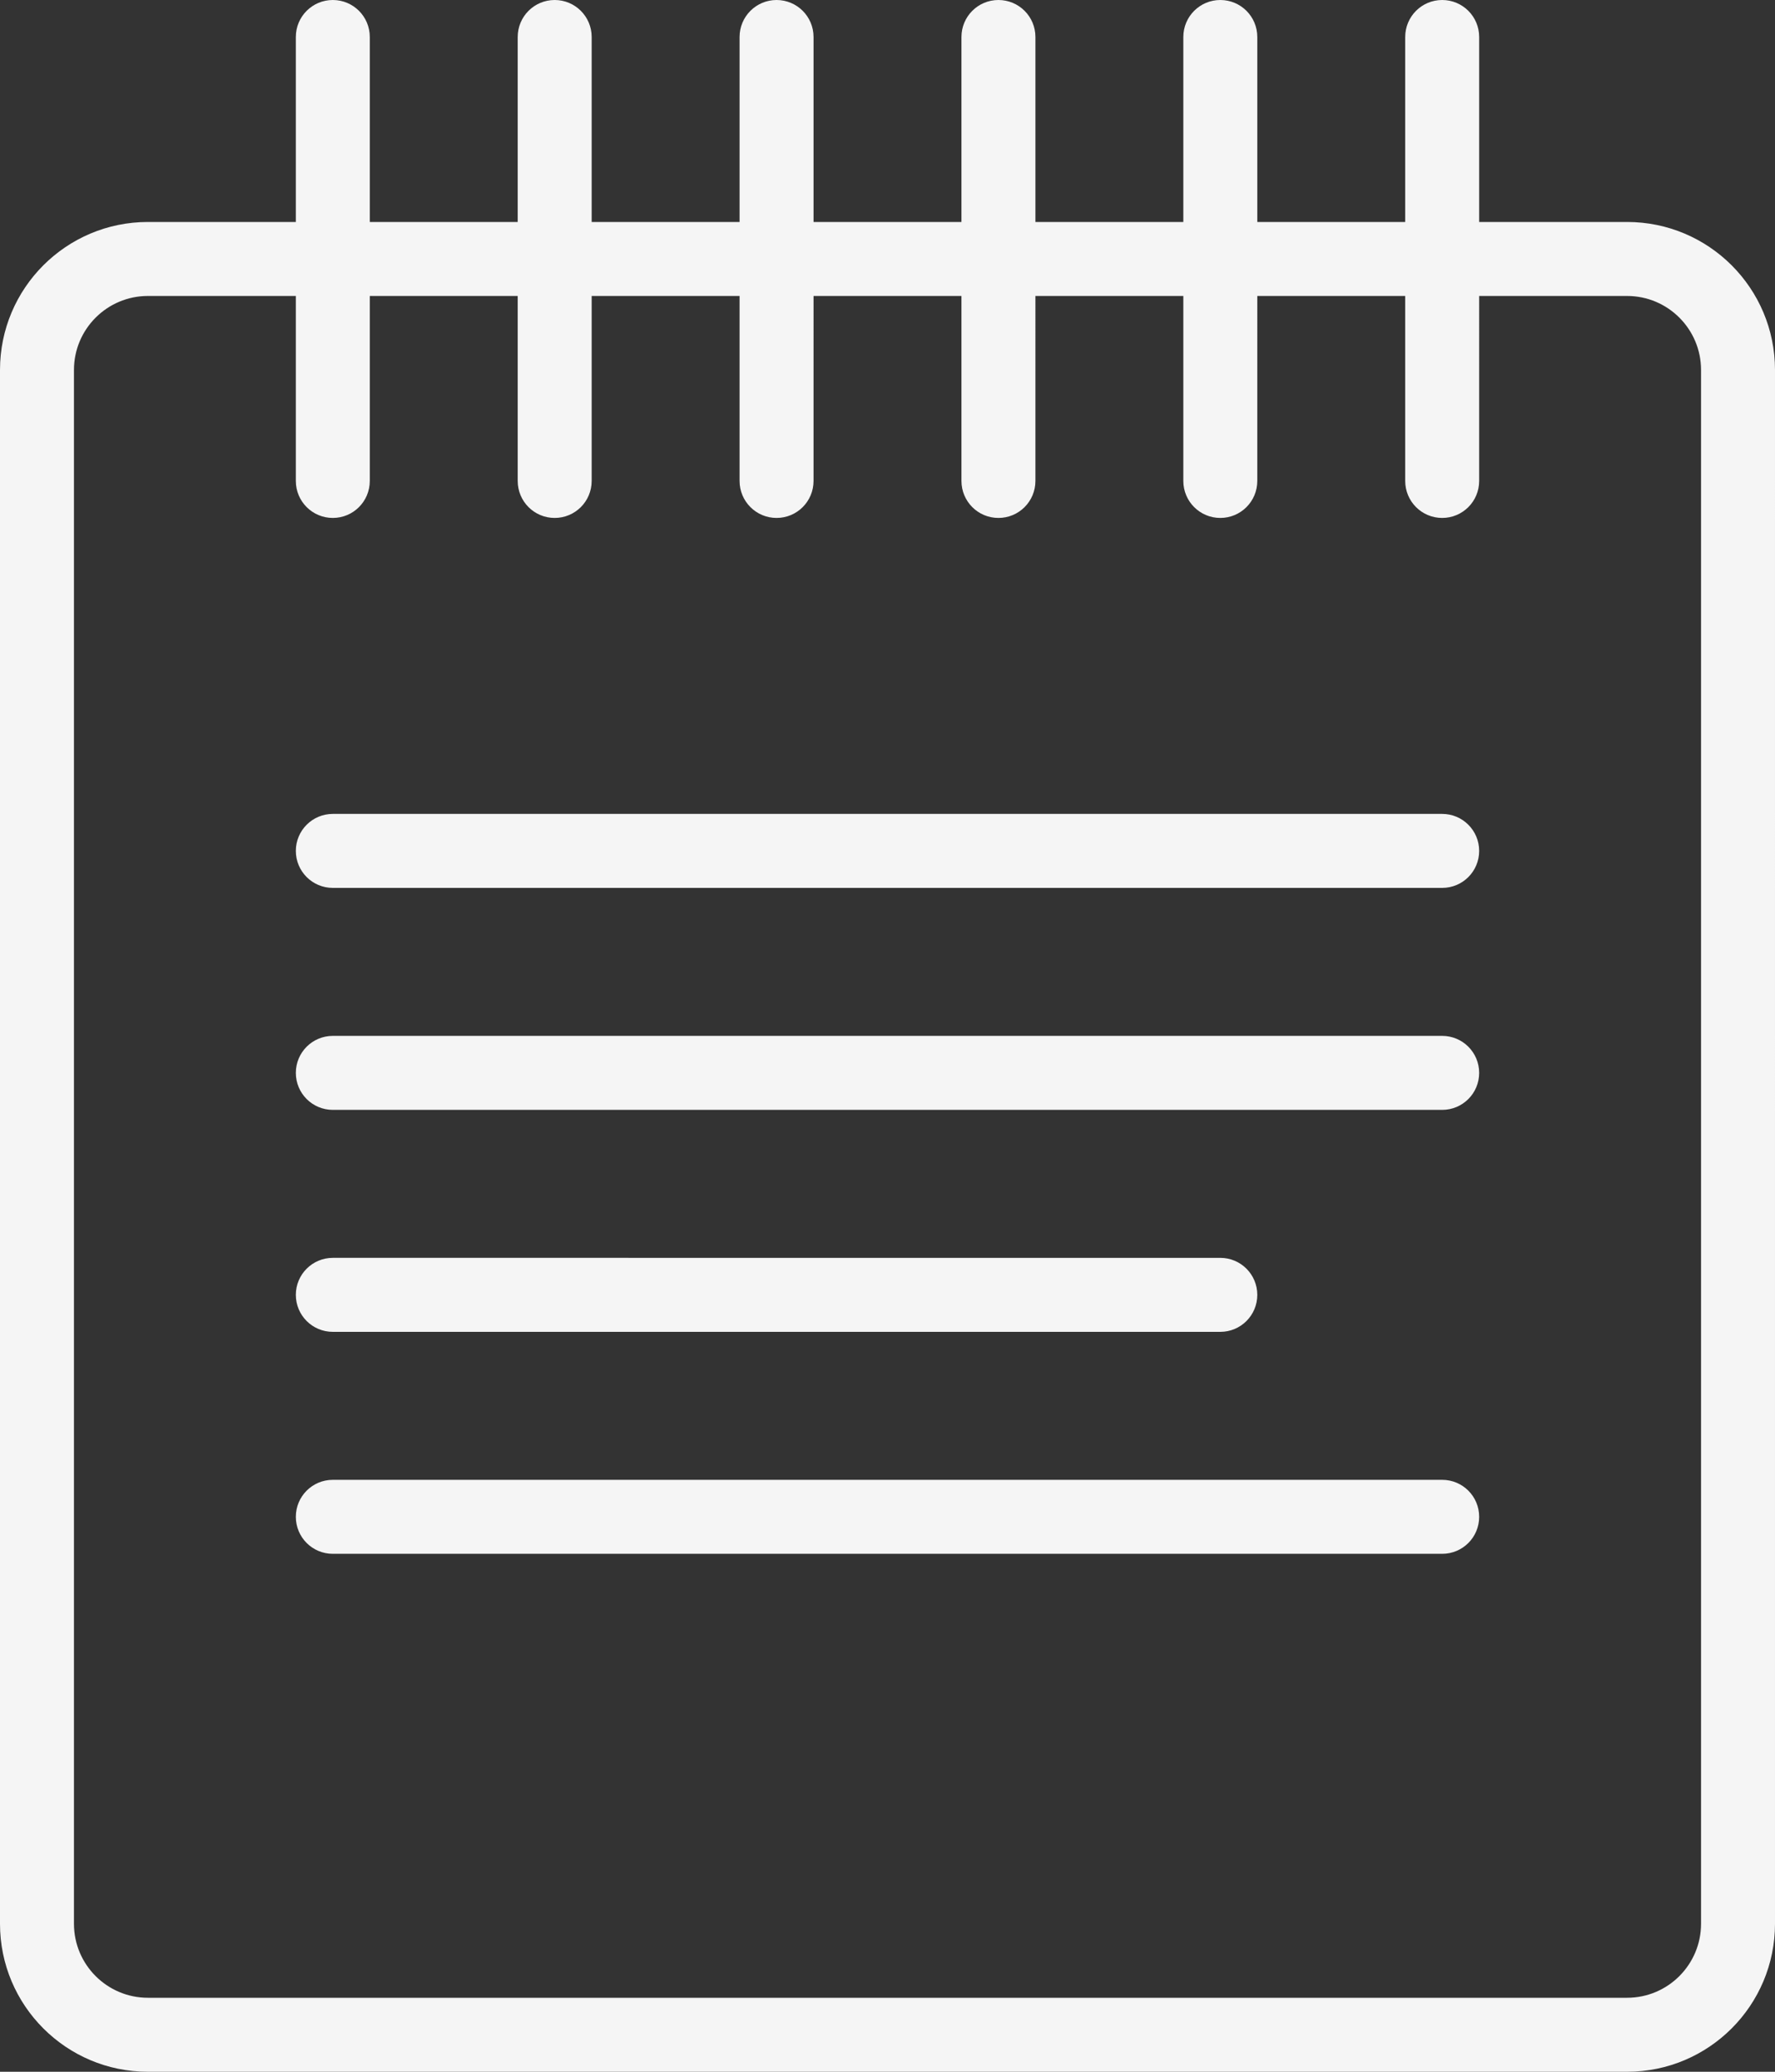 <?xml version="1.0" encoding="iso-8859-1"?>
<!-- Generator: Adobe Illustrator 16.0.4, SVG Export Plug-In . SVG Version: 6.00 Build 0)  -->
<!DOCTYPE svg PUBLIC "-//W3C//DTD SVG 1.1//EN" "http://www.w3.org/Graphics/SVG/1.1/DTD/svg11.dtd">
<svg version="1.1" id="Layer_1" xmlns="http://www.w3.org/2000/svg" xmlns:xlink="http://www.w3.org/1999/xlink" x="0px" y="0px"
	 width="48px" height="56px" viewBox="0 0 48 56" style="enable-background:new 0 0 48 56;" xml:space="preserve">
<rect x="0" y="0" width="48" height="56" fill="#333333" stroke="none"/>
<g id="_x38_87-notepad_x40_2x.png">
	<g>
		<path fill="whitesmoke" d="M44,6h-4V1c0-0.553-0.447-1-1-1s-1,0.447-1,1v5h-4V1c0-0.553-0.447-1-1-1s-1,0.447-1,1v5h-4V1c0-0.553-0.447-1-1-1
			s-1,0.447-1,1v5h-4V1c0-0.553-0.447-1-1-1c-0.552,0-1,0.447-1,1v5h-4V1c0-0.553-0.447-1-1-1s-1,0.447-1,1v5h-4V1
			c0-0.553-0.447-1-1-1S8,0.447,8,1v5H4c-2.209,0-4,1.791-4,4v42c0,2.209,1.791,4,4,4h40c2.209,0,4-1.791,4-4V10
			C48,7.791,46.209,6,44,6z M46,52c0,1.104-0.896,2-2,2H4c-1.104,0-2-0.896-2-2V10c0-1.104,0.896-2,2-2h4v5c0,0.553,0.447,1,1,1
			s1-0.447,1-1V8h4v5c0,0.553,0.447,1,1,1s1-0.447,1-1V8h4v5c0,0.553,0.448,1,1,1c0.553,0,1-0.447,1-1V8h4v5c0,0.553,0.447,1,1,1
			s1-0.447,1-1V8h4v5c0,0.553,0.447,1,1,1s1-0.447,1-1V8h4v5c0,0.553,0.447,1,1,1s1-0.447,1-1V8h4c1.104,0,2,0.896,2,2V52z M9,36h24
			c0.553,0,1-0.447,1-1c0-0.552-0.447-1-1-1H9c-0.553,0-1,0.448-1,1C8,35.553,8.447,36,9,36z M39,40H9c-0.553,0-1,0.447-1,1
			s0.447,1,1,1h30c0.553,0,1-0.447,1-1S39.553,40,39,40z M39,22H9c-0.553,0-1,0.448-1,1c0,0.553,0.447,1,1,1h30c0.553,0,1-0.447,1-1
			C40,22.448,39.553,22,39,22z M39,28H9c-0.553,0-1,0.448-1,1c0,0.553,0.447,1,1,1h30c0.553,0,1-0.447,1-1
			C40,28.448,39.553,28,39,28z"/>
	</g>
</g>
<g>
</g>
<g>
</g>
<g>
</g>
<g>
</g>
<g>
</g>
<g>
</g>
<g>
</g>
<g>
</g>
<g>
</g>
<g>
</g>
<g>
</g>
<g>
</g>
<g>
</g>
<g>
</g>
<g>
</g>
</svg>
